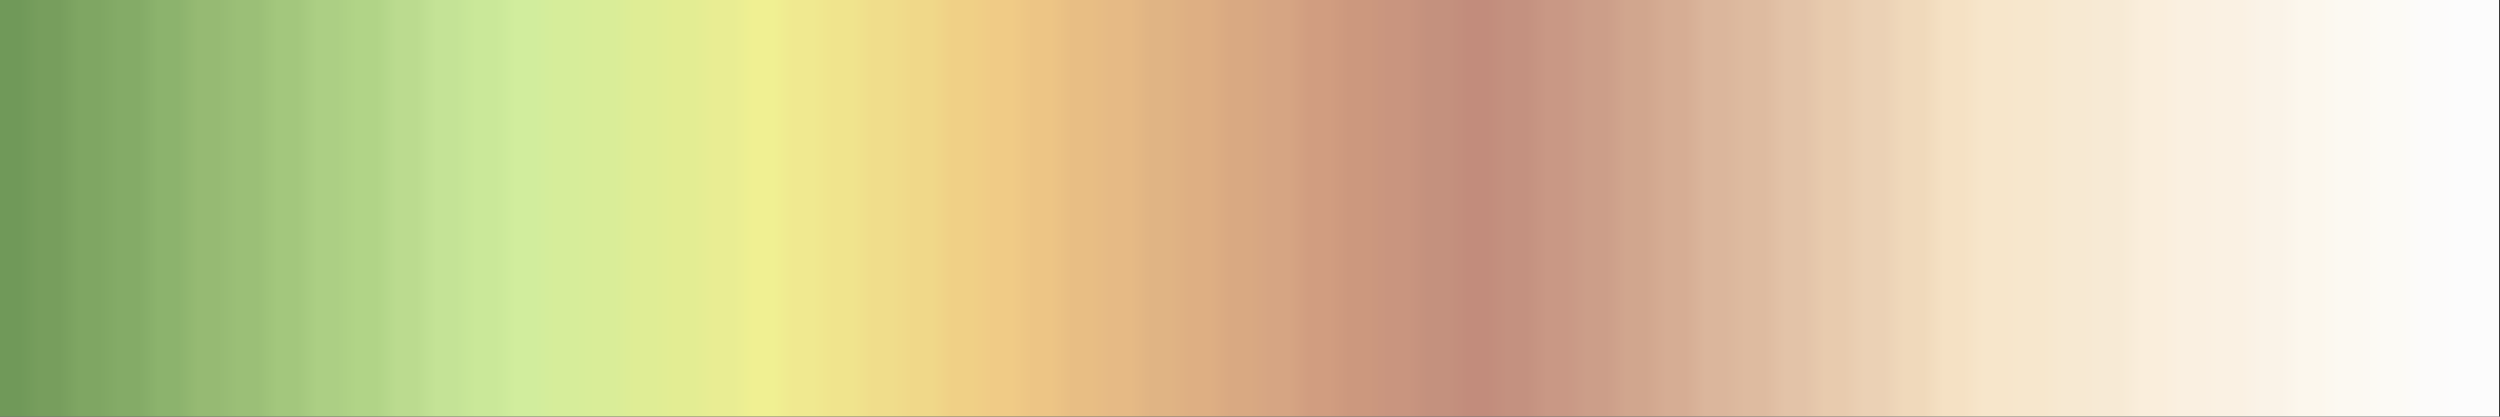 <?xml version="1.0" encoding="UTF-8" standalone="no"?>
<svg
   version="1.1"
   width="300"
   height="50"
   viewBox="0 0 300 50"
   id="svg265"
   sodipodi:docname="esri_europe2.svg"
   inkscape:version="1.1.2 (76b9e6a115, 2022-02-25)"
   xmlns:inkscape="http://www.inkscape.org/namespaces/inkscape"
   xmlns:sodipodi="http://sodipodi.sourceforge.net/DTD/sodipodi-0.dtd"
   xmlns="http://www.w3.org/2000/svg"
   xmlns:svg="http://www.w3.org/2000/svg">
  <rect x="0" y="0" width="300" height="50" fill="#333333" stroke="none"/>
  <defs
     id="defs269" />
  <sodipodi:namedview
     id="namedview267"
     pagecolor="#ffffff"
     bordercolor="#666666"
     borderopacity="1.0"
     inkscape:pageshadow="2"
     inkscape:pageopacity="0.0"
     inkscape:pagecheckerboard="0"
     showgrid="false"
     inkscape:zoom="3.8433333"
     inkscape:cx="163.26973"
     inkscape:cy="23.677363"
     inkscape:window-width="1366"
     inkscape:window-height="698"
     inkscape:window-x="0"
     inkscape:window-y="34"
     inkscape:window-maximized="1"
     inkscape:current-layer="svg265" />
  <g
     id="g261"
     style="stroke:none"
     transform="matrix(1.027,0,0,1.351,-4.11,-5.405)">
    <defs
       id="defs257">
      <linearGradient
         id="europe_2"
         gradientUnits="userSpaceOnUse"
         spreadMethod="pad"
         x1="1.424"
         x2="105.366"
         y1="11.237"
         y2="11.237"
         gradientTransform="scale(2.809,0.356)">
        <stop
           offset="0.00%"
           stop-color="rgb(112,153,89)"
           stop-opacity="1"
           id="stop2" />
        <stop
           offset="0.79%"
           stop-color="rgb(112,153,89)"
           stop-opacity="1"
           id="stop4" />
        <stop
           offset="1.59%"
           stop-color="rgb(119,158,93)"
           stop-opacity="1"
           id="stop6" />
        <stop
           offset="2.38%"
           stop-color="rgb(119,158,93)"
           stop-opacity="1"
           id="stop8" />
        <stop
           offset="3.17%"
           stop-color="rgb(127,166,99)"
           stop-opacity="1"
           id="stop10" />
        <stop
           offset="3.97%"
           stop-color="rgb(127,166,99)"
           stop-opacity="1"
           id="stop12" />
        <stop
           offset="4.76%"
           stop-color="rgb(132,171,103)"
           stop-opacity="1"
           id="stop14" />
        <stop
           offset="5.56%"
           stop-color="rgb(132,171,103)"
           stop-opacity="1"
           id="stop16" />
        <stop
           offset="6.35%"
           stop-color="rgb(140,179,109)"
           stop-opacity="1"
           id="stop18" />
        <stop
           offset="7.14%"
           stop-color="rgb(140,179,109)"
           stop-opacity="1"
           id="stop20" />
        <stop
           offset="7.94%"
           stop-color="rgb(150,186,115)"
           stop-opacity="1"
           id="stop22" />
        <stop
           offset="8.73%"
           stop-color="rgb(150,186,115)"
           stop-opacity="1"
           id="stop24" />
        <stop
           offset="9.52%"
           stop-color="rgb(155,191,119)"
           stop-opacity="1"
           id="stop26" />
        <stop
           offset="10.32%"
           stop-color="rgb(155,191,119)"
           stop-opacity="1"
           id="stop28" />
        <stop
           offset="11.11%"
           stop-color="rgb(163,199,125)"
           stop-opacity="1"
           id="stop30" />
        <stop
           offset="11.90%"
           stop-color="rgb(163,199,125)"
           stop-opacity="1"
           id="stop32" />
        <stop
           offset="12.70%"
           stop-color="rgb(172,207,132)"
           stop-opacity="1"
           id="stop34" />
        <stop
           offset="13.49%"
           stop-color="rgb(172,207,132)"
           stop-opacity="1"
           id="stop36" />
        <stop
           offset="14.29%"
           stop-color="rgb(177,212,135)"
           stop-opacity="1"
           id="stop38" />
        <stop
           offset="15.08%"
           stop-color="rgb(177,212,135)"
           stop-opacity="1"
           id="stop40" />
        <stop
           offset="15.87%"
           stop-color="rgb(187,219,143)"
           stop-opacity="1"
           id="stop42" />
        <stop
           offset="16.67%"
           stop-color="rgb(187,219,143)"
           stop-opacity="1"
           id="stop44" />
        <stop
           offset="17.46%"
           stop-color="rgb(196,227,150)"
           stop-opacity="1"
           id="stop46" />
        <stop
           offset="18.25%"
           stop-color="rgb(196,227,150)"
           stop-opacity="1"
           id="stop48" />
        <stop
           offset="19.05%"
           stop-color="rgb(202,232,153)"
           stop-opacity="1"
           id="stop50" />
        <stop
           offset="19.84%"
           stop-color="rgb(202,232,153)"
           stop-opacity="1"
           id="stop52" />
        <stop
           offset="20.63%"
           stop-color="rgb(209,237,157)"
           stop-opacity="1"
           id="stop54" />
        <stop
           offset="21.43%"
           stop-color="rgb(209,237,157)"
           stop-opacity="1"
           id="stop56" />
        <stop
           offset="22.22%"
           stop-color="rgb(214,237,154)"
           stop-opacity="1"
           id="stop58" />
        <stop
           offset="23.02%"
           stop-color="rgb(214,237,154)"
           stop-opacity="1"
           id="stop60" />
        <stop
           offset="23.81%"
           stop-color="rgb(217,237,152)"
           stop-opacity="1"
           id="stop62" />
        <stop
           offset="24.60%"
           stop-color="rgb(217,237,152)"
           stop-opacity="1"
           id="stop64" />
        <stop
           offset="25.40%"
           stop-color="rgb(223,237,149)"
           stop-opacity="1"
           id="stop66" />
        <stop
           offset="26.19%"
           stop-color="rgb(223,237,149)"
           stop-opacity="1"
           id="stop68" />
        <stop
           offset="26.98%"
           stop-color="rgb(227,237,147)"
           stop-opacity="1"
           id="stop70" />
        <stop
           offset="27.78%"
           stop-color="rgb(227,237,147)"
           stop-opacity="1"
           id="stop72" />
        <stop
           offset="28.57%"
           stop-color="rgb(233,237,147)"
           stop-opacity="1"
           id="stop74" />
        <stop
           offset="29.37%"
           stop-color="rgb(233,237,147)"
           stop-opacity="1"
           id="stop76" />
        <stop
           offset="30.16%"
           stop-color="rgb(240,240,146)"
           stop-opacity="1"
           id="stop78" />
        <stop
           offset="30.95%"
           stop-color="rgb(240,240,146)"
           stop-opacity="1"
           id="stop80" />
        <stop
           offset="31.75%"
           stop-color="rgb(240,233,144)"
           stop-opacity="1"
           id="stop82" />
        <stop
           offset="32.54%"
           stop-color="rgb(240,233,144)"
           stop-opacity="1"
           id="stop84" />
        <stop
           offset="33.33%"
           stop-color="rgb(240,228,141)"
           stop-opacity="1"
           id="stop86" />
        <stop
           offset="34.13%"
           stop-color="rgb(240,228,141)"
           stop-opacity="1"
           id="stop88" />
        <stop
           offset="34.92%"
           stop-color="rgb(240,221,139)"
           stop-opacity="1"
           id="stop90" />
        <stop
           offset="35.71%"
           stop-color="rgb(240,221,139)"
           stop-opacity="1"
           id="stop92" />
        <stop
           offset="36.51%"
           stop-color="rgb(240,216,137)"
           stop-opacity="1"
           id="stop94" />
        <stop
           offset="37.30%"
           stop-color="rgb(240,216,137)"
           stop-opacity="1"
           id="stop96" />
        <stop
           offset="38.10%"
           stop-color="rgb(240,208,134)"
           stop-opacity="1"
           id="stop98" />
        <stop
           offset="38.89%"
           stop-color="rgb(240,208,134)"
           stop-opacity="1"
           id="stop100" />
        <stop
           offset="39.68%"
           stop-color="rgb(240,203,134)"
           stop-opacity="1"
           id="stop102" />
        <stop
           offset="40.48%"
           stop-color="rgb(240,203,134)"
           stop-opacity="1"
           id="stop104" />
        <stop
           offset="41.27%"
           stop-color="rgb(237,197,133)"
           stop-opacity="1"
           id="stop106" />
        <stop
           offset="42.06%"
           stop-color="rgb(237,197,133)"
           stop-opacity="1"
           id="stop108" />
        <stop
           offset="42.86%"
           stop-color="rgb(232,190,132)"
           stop-opacity="1"
           id="stop110" />
        <stop
           offset="43.65%"
           stop-color="rgb(232,190,132)"
           stop-opacity="1"
           id="stop112" />
        <stop
           offset="44.44%"
           stop-color="rgb(230,186,133)"
           stop-opacity="1"
           id="stop114" />
        <stop
           offset="45.24%"
           stop-color="rgb(230,186,133)"
           stop-opacity="1"
           id="stop116" />
        <stop
           offset="46.03%"
           stop-color="rgb(224,180,132)"
           stop-opacity="1"
           id="stop118" />
        <stop
           offset="46.83%"
           stop-color="rgb(224,180,132)"
           stop-opacity="1"
           id="stop120" />
        <stop
           offset="47.62%"
           stop-color="rgb(222,175,131)"
           stop-opacity="1"
           id="stop122" />
        <stop
           offset="48.41%"
           stop-color="rgb(222,175,131)"
           stop-opacity="1"
           id="stop124" />
        <stop
           offset="49.21%"
           stop-color="rgb(217,169,130)"
           stop-opacity="1"
           id="stop126" />
        <stop
           offset="50.00%"
           stop-color="rgb(217,169,130)"
           stop-opacity="1"
           id="stop128" />
        <stop
           offset="50.79%"
           stop-color="rgb(214,165,131)"
           stop-opacity="1"
           id="stop130" />
        <stop
           offset="51.59%"
           stop-color="rgb(214,165,131)"
           stop-opacity="1"
           id="stop132" />
        <stop
           offset="52.38%"
           stop-color="rgb(209,157,128)"
           stop-opacity="1"
           id="stop134" />
        <stop
           offset="53.17%"
           stop-color="rgb(209,157,128)"
           stop-opacity="1"
           id="stop136" />
        <stop
           offset="53.97%"
           stop-color="rgb(204,152,126)"
           stop-opacity="1"
           id="stop138" />
        <stop
           offset="54.76%"
           stop-color="rgb(204,152,126)"
           stop-opacity="1"
           id="stop140" />
        <stop
           offset="55.56%"
           stop-color="rgb(201,149,127)"
           stop-opacity="1"
           id="stop142" />
        <stop
           offset="56.35%"
           stop-color="rgb(201,149,127)"
           stop-opacity="1"
           id="stop144" />
        <stop
           offset="57.14%"
           stop-color="rgb(196,145,126)"
           stop-opacity="1"
           id="stop146" />
        <stop
           offset="57.94%"
           stop-color="rgb(196,145,126)"
           stop-opacity="1"
           id="stop148" />
        <stop
           offset="58.73%"
           stop-color="rgb(194,140,124)"
           stop-opacity="1"
           id="stop150" />
        <stop
           offset="59.52%"
           stop-color="rgb(194,140,124)"
           stop-opacity="1"
           id="stop152" />
        <stop
           offset="60.32%"
           stop-color="rgb(196,145,128)"
           stop-opacity="1"
           id="stop154" />
        <stop
           offset="61.11%"
           stop-color="rgb(196,145,128)"
           stop-opacity="1"
           id="stop156" />
        <stop
           offset="61.90%"
           stop-color="rgb(201,152,133)"
           stop-opacity="1"
           id="stop158" />
        <stop
           offset="62.70%"
           stop-color="rgb(201,152,133)"
           stop-opacity="1"
           id="stop160" />
        <stop
           offset="63.49%"
           stop-color="rgb(204,158,137)"
           stop-opacity="1"
           id="stop162" />
        <stop
           offset="64.29%"
           stop-color="rgb(204,158,137)"
           stop-opacity="1"
           id="stop164" />
        <stop
           offset="65.08%"
           stop-color="rgb(209,166,142)"
           stop-opacity="1"
           id="stop166" />
        <stop
           offset="65.87%"
           stop-color="rgb(209,166,142)"
           stop-opacity="1"
           id="stop168" />
        <stop
           offset="66.67%"
           stop-color="rgb(214,173,148)"
           stop-opacity="1"
           id="stop170" />
        <stop
           offset="67.46%"
           stop-color="rgb(214,173,148)"
           stop-opacity="1"
           id="stop172" />
        <stop
           offset="68.25%"
           stop-color="rgb(219,182,156)"
           stop-opacity="1"
           id="stop174" />
        <stop
           offset="69.05%"
           stop-color="rgb(219,182,156)"
           stop-opacity="1"
           id="stop176" />
        <stop
           offset="69.84%"
           stop-color="rgb(222,187,160)"
           stop-opacity="1"
           id="stop178" />
        <stop
           offset="70.63%"
           stop-color="rgb(222,187,160)"
           stop-opacity="1"
           id="stop180" />
        <stop
           offset="71.43%"
           stop-color="rgb(227,195,168)"
           stop-opacity="1"
           id="stop182" />
        <stop
           offset="72.22%"
           stop-color="rgb(227,195,168)"
           stop-opacity="1"
           id="stop184" />
        <stop
           offset="73.02%"
           stop-color="rgb(232,203,174)"
           stop-opacity="1"
           id="stop186" />
        <stop
           offset="73.81%"
           stop-color="rgb(232,203,174)"
           stop-opacity="1"
           id="stop188" />
        <stop
           offset="74.60%"
           stop-color="rgb(235,209,181)"
           stop-opacity="1"
           id="stop190" />
        <stop
           offset="75.40%"
           stop-color="rgb(235,209,181)"
           stop-opacity="1"
           id="stop192" />
        <stop
           offset="76.19%"
           stop-color="rgb(240,217,187)"
           stop-opacity="1"
           id="stop194" />
        <stop
           offset="76.98%"
           stop-color="rgb(240,217,187)"
           stop-opacity="1"
           id="stop196" />
        <stop
           offset="77.78%"
           stop-color="rgb(245,225,196)"
           stop-opacity="1"
           id="stop198" />
        <stop
           offset="78.57%"
           stop-color="rgb(245,225,196)"
           stop-opacity="1"
           id="stop200" />
        <stop
           offset="79.37%"
           stop-color="rgb(247,230,203)"
           stop-opacity="1"
           id="stop202" />
        <stop
           offset="80.16%"
           stop-color="rgb(247,230,203)"
           stop-opacity="1"
           id="stop204" />
        <stop
           offset="80.95%"
           stop-color="rgb(247,231,205)"
           stop-opacity="1"
           id="stop206" />
        <stop
           offset="81.75%"
           stop-color="rgb(247,231,205)"
           stop-opacity="1"
           id="stop208" />
        <stop
           offset="82.54%"
           stop-color="rgb(247,233,210)"
           stop-opacity="1"
           id="stop210" />
        <stop
           offset="83.33%"
           stop-color="rgb(247,233,210)"
           stop-opacity="1"
           id="stop212" />
        <stop
           offset="84.13%"
           stop-color="rgb(247,234,213)"
           stop-opacity="1"
           id="stop214" />
        <stop
           offset="84.92%"
           stop-color="rgb(247,234,213)"
           stop-opacity="1"
           id="stop216" />
        <stop
           offset="85.71%"
           stop-color="rgb(250,238,220)"
           stop-opacity="1"
           id="stop218" />
        <stop
           offset="86.51%"
           stop-color="rgb(250,238,220)"
           stop-opacity="1"
           id="stop220" />
        <stop
           offset="87.30%"
           stop-color="rgb(250,240,225)"
           stop-opacity="1"
           id="stop222" />
        <stop
           offset="88.10%"
           stop-color="rgb(250,240,225)"
           stop-opacity="1"
           id="stop224" />
        <stop
           offset="88.89%"
           stop-color="rgb(250,241,227)"
           stop-opacity="1"
           id="stop226" />
        <stop
           offset="89.68%"
           stop-color="rgb(250,241,227)"
           stop-opacity="1"
           id="stop228" />
        <stop
           offset="90.48%"
           stop-color="rgb(250,243,232)"
           stop-opacity="1"
           id="stop230" />
        <stop
           offset="91.27%"
           stop-color="rgb(250,243,232)"
           stop-opacity="1"
           id="stop232" />
        <stop
           offset="92.06%"
           stop-color="rgb(252,247,237)"
           stop-opacity="1"
           id="stop234" />
        <stop
           offset="92.86%"
           stop-color="rgb(252,247,237)"
           stop-opacity="1"
           id="stop236" />
        <stop
           offset="93.65%"
           stop-color="rgb(252,249,242)"
           stop-opacity="1"
           id="stop238" />
        <stop
           offset="94.44%"
           stop-color="rgb(252,249,242)"
           stop-opacity="1"
           id="stop240" />
        <stop
           offset="95.24%"
           stop-color="rgb(252,250,245)"
           stop-opacity="1"
           id="stop242" />
        <stop
           offset="96.03%"
           stop-color="rgb(252,250,245)"
           stop-opacity="1"
           id="stop244" />
        <stop
           offset="96.83%"
           stop-color="rgb(252,251,250)"
           stop-opacity="1"
           id="stop246" />
        <stop
           offset="97.62%"
           stop-color="rgb(252,251,250)"
           stop-opacity="1"
           id="stop248" />
        <stop
           offset="98.41%"
           stop-color="rgb(252,252,252)"
           stop-opacity="1"
           id="stop250" />
        <stop
           offset="99.21%"
           stop-color="rgb(252,252,252)"
           stop-opacity="1"
           id="stop252" />
        <stop
           offset="100.00%"
           stop-color="rgb(252,252,252)"
           stop-opacity="1"
           id="stop254" />
      </linearGradient>
    </defs>
    <rect
       fill="url(#europe_2)"
       x="4"
       y="4"
       width="292"
       height="37"
       stroke="black"
       stroke-width="1"
       id="rect259"
       style="fill:url(#europe_2);stroke:none" />
  </g>
</svg>
